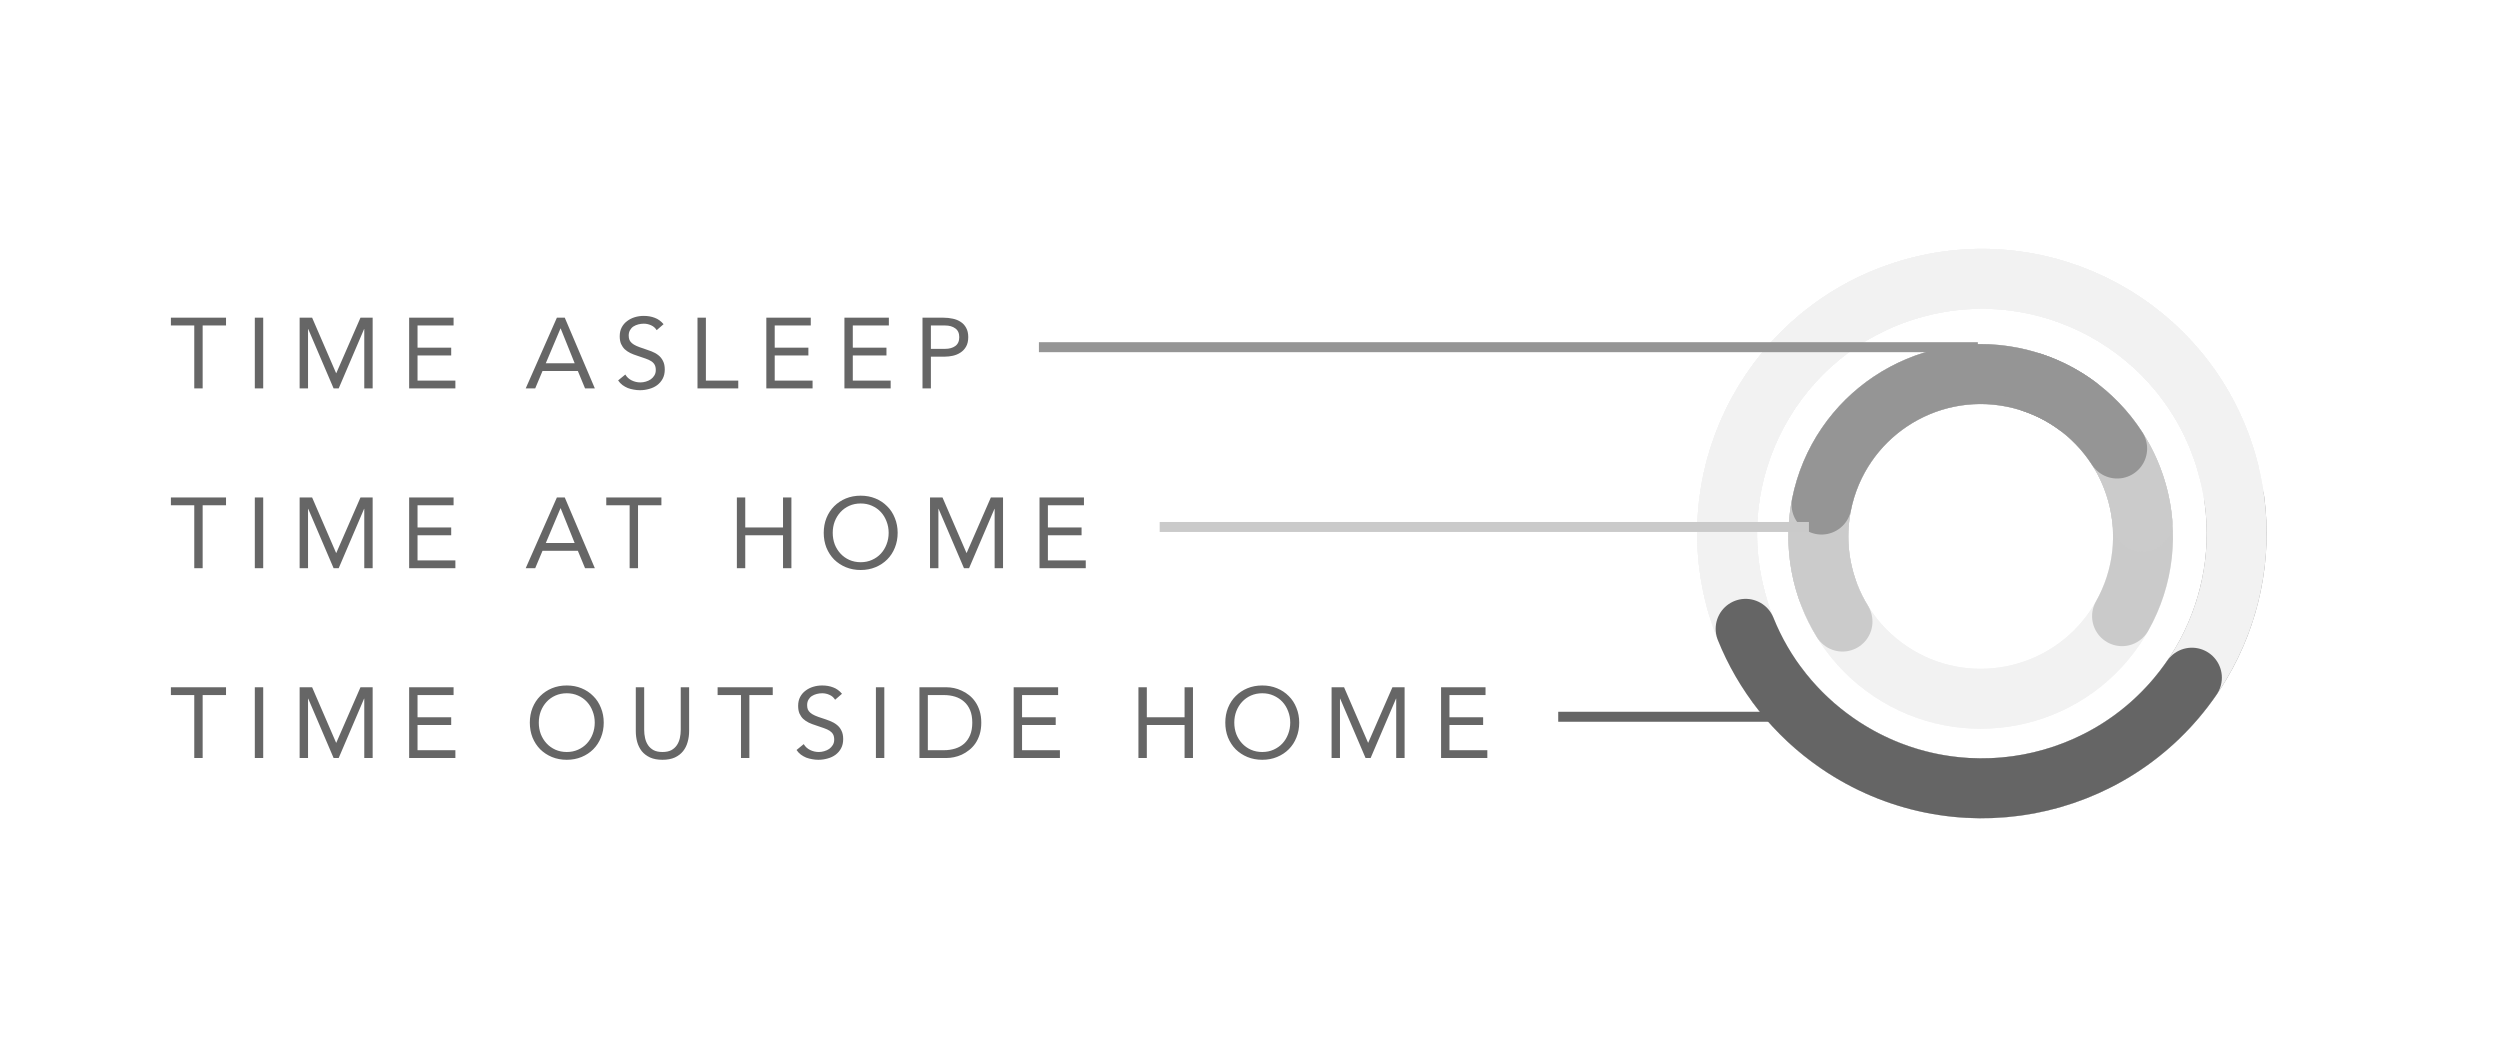 <svg width="207" height="86" viewBox="0 0 207 86" fill="none" xmlns="http://www.w3.org/2000/svg">
<g clip-path="url(#clip0_390_9820)">
<rect width="206.767" height="85.188" fill="white"/>
<g filter="url(#filter0_d_390_9820)">
<rect x="127.826" y="22.527" width="58.576" height="58.576" rx="29.288" transform="rotate(-16.132 127.826 22.527)" fill="white" shape-rendering="crispEdges"/>
<path d="M153.23 34.724C148.791 40.673 150.014 49.094 155.962 53.534C161.911 57.974 170.332 56.75 174.772 50.802C179.211 44.853 177.988 36.432 172.04 31.992" stroke="#F2F2F2" stroke-width="4.962" stroke-linecap="round"/>
<path d="M152.56 49.813C150.838 47.02 150.128 43.594 150.822 40.124C152.279 32.845 159.36 28.126 166.638 29.582C172.619 30.779 176.872 35.773 177.39 41.555" stroke="#CBCBCB" stroke-width="4.962" stroke-linecap="round"/>
<path d="M184.565 37.43C181.75 26.128 170.305 19.247 159.003 22.063C147.7 24.878 140.82 36.322 143.635 47.625C146.45 58.927 157.895 65.808 169.197 62.993" stroke="#F2F2F2" stroke-width="4.962" stroke-linecap="round"/>
<path d="M170.058 62.758C181.231 59.467 187.621 47.742 184.331 36.568C181.04 25.395 169.315 19.005 158.141 22.296C146.968 25.586 140.578 37.312 143.868 48.485" stroke="#F2F2F2" stroke-width="4.962" stroke-linecap="round"/>
<path d="M185.017 39.779C186.271 49.268 180.903 58.717 171.564 62.25C162.518 65.673 152.59 62.468 147.123 55.045" stroke="#959595" stroke-width="4.962" stroke-linecap="round"/>
<path d="M168.32 30.033C169.661 30.488 170.883 31.134 171.966 31.93" stroke="#959595" stroke-width="4.962" stroke-linecap="round"/>
<path d="M153.23 34.724C148.791 40.673 150.014 49.094 155.962 53.534C161.911 57.974 170.332 56.75 174.772 50.802C179.211 44.853 177.988 36.432 172.04 31.992" stroke="#F2F2F2" stroke-width="4.962" stroke-linecap="round"/>
<path d="M175.705 49.365C179.352 42.9 177.069 34.703 170.604 31.055C164.14 27.407 155.942 29.691 152.295 36.156C150.323 39.649 150.084 43.648 151.301 47.163" stroke="#CACACA" stroke-width="4.962" stroke-linecap="round"/>
<path d="M152.56 49.813C150.838 47.02 150.128 43.594 150.822 40.124C152.279 32.845 159.36 28.126 166.638 29.582C172.619 30.779 176.872 35.773 177.39 41.555" stroke="#CBCBCB" stroke-width="4.962" stroke-linecap="round"/>
<path d="M150.822 40.125C152.279 32.847 159.359 28.127 166.638 29.583C170.352 30.326 173.401 32.535 175.301 35.486" stroke="#959595" stroke-width="4.962" stroke-linecap="round"/>
<path d="M184.565 37.43C181.75 26.128 170.305 19.247 159.003 22.063C147.7 24.878 140.82 36.322 143.635 47.625C146.45 58.927 157.895 65.808 169.197 62.993" stroke="#F2F2F2" stroke-width="4.962" stroke-linecap="round"/>
<path d="M170.058 62.758C181.231 59.467 187.621 47.742 184.331 36.568C181.04 25.395 169.315 19.005 158.141 22.296C146.968 25.586 140.578 37.312 143.868 48.485" stroke="#F2F2F2" stroke-width="4.962" stroke-linecap="round"/>
<path d="M181.49 54.457C174.901 64.062 161.773 66.506 152.168 59.916C148.61 57.475 146.034 54.136 144.537 50.412" stroke="#656565" stroke-width="4.962" stroke-linecap="round"/>
<path d="M168.32 30.033C169.661 30.488 170.883 31.134 171.966 31.93" stroke="#959595" stroke-width="4.962" stroke-linecap="round"/>
</g>
<path d="M18.715 57.551H16.78V62.762H16.085V57.551H14.15V56.906H18.715V57.551ZM21.099 56.906H21.794V62.762H21.099V56.906ZM24.81 56.906H25.844L27.829 61.496H27.846L29.847 56.906H30.856V62.762H30.162V57.849H30.145L28.044 62.762H27.622L25.522 57.849H25.505V62.762H24.81V56.906ZM33.877 56.906H37.557V57.551H34.572V59.387H37.359V60.032H34.572V62.117H37.706V62.762H33.877V56.906ZM46.929 62.911C46.482 62.911 46.071 62.833 45.697 62.679C45.327 62.525 45.005 62.312 44.729 62.042C44.459 61.767 44.246 61.441 44.092 61.066C43.943 60.686 43.869 60.275 43.869 59.834C43.869 59.393 43.943 58.985 44.092 58.61C44.246 58.229 44.459 57.904 44.729 57.634C45.005 57.358 45.327 57.143 45.697 56.989C46.071 56.834 46.482 56.757 46.929 56.757C47.375 56.757 47.783 56.834 48.153 56.989C48.528 57.143 48.85 57.358 49.12 57.634C49.396 57.904 49.608 58.229 49.757 58.61C49.912 58.985 49.989 59.393 49.989 59.834C49.989 60.275 49.912 60.686 49.757 61.066C49.608 61.441 49.396 61.767 49.12 62.042C48.85 62.312 48.528 62.525 48.153 62.679C47.783 62.833 47.375 62.911 46.929 62.911ZM46.929 62.266C47.271 62.266 47.582 62.202 47.863 62.075C48.15 61.948 48.395 61.775 48.599 61.554C48.803 61.334 48.961 61.077 49.071 60.785C49.187 60.487 49.245 60.17 49.245 59.834C49.245 59.498 49.187 59.183 49.071 58.891C48.961 58.593 48.803 58.334 48.599 58.114C48.395 57.893 48.15 57.719 47.863 57.593C47.582 57.466 47.271 57.402 46.929 57.402C46.587 57.402 46.273 57.466 45.986 57.593C45.705 57.719 45.462 57.893 45.258 58.114C45.054 58.334 44.894 58.593 44.778 58.891C44.668 59.183 44.613 59.498 44.613 59.834C44.613 60.17 44.668 60.487 44.778 60.785C44.894 61.077 45.054 61.334 45.258 61.554C45.462 61.775 45.705 61.948 45.986 62.075C46.273 62.202 46.587 62.266 46.929 62.266ZM57.06 60.529C57.06 60.848 57.019 61.152 56.936 61.438C56.859 61.725 56.732 61.979 56.556 62.199C56.385 62.414 56.159 62.588 55.877 62.72C55.596 62.847 55.255 62.911 54.852 62.911C54.45 62.911 54.108 62.847 53.826 62.72C53.545 62.588 53.316 62.414 53.14 62.199C52.969 61.979 52.842 61.725 52.76 61.438C52.682 61.152 52.644 60.848 52.644 60.529V56.906H53.338V60.429C53.338 60.666 53.363 60.895 53.413 61.116C53.462 61.336 53.545 61.532 53.661 61.703C53.777 61.874 53.931 62.012 54.124 62.117C54.317 62.216 54.56 62.266 54.852 62.266C55.144 62.266 55.387 62.216 55.58 62.117C55.773 62.012 55.927 61.874 56.043 61.703C56.159 61.532 56.241 61.336 56.291 61.116C56.341 60.895 56.365 60.666 56.365 60.429V56.906H57.06V60.529ZM63.984 57.551H62.048V62.762H61.354V57.551H59.418V56.906H63.984V57.551ZM69.146 57.94C69.031 57.752 68.876 57.617 68.683 57.535C68.49 57.446 68.289 57.402 68.079 57.402C67.925 57.402 67.773 57.422 67.624 57.46C67.476 57.499 67.341 57.557 67.219 57.634C67.103 57.711 67.01 57.813 66.938 57.94C66.866 58.067 66.831 58.216 66.831 58.386C66.831 58.519 66.85 58.637 66.888 58.742C66.933 58.841 67.001 58.932 67.095 59.015C67.189 59.098 67.316 59.175 67.476 59.247C67.636 59.318 67.831 59.39 68.063 59.462C68.289 59.533 68.507 59.611 68.716 59.693C68.931 59.776 69.119 59.881 69.279 60.008C69.444 60.134 69.574 60.294 69.667 60.487C69.767 60.675 69.816 60.912 69.816 61.199C69.816 61.491 69.758 61.744 69.643 61.959C69.527 62.175 69.372 62.354 69.179 62.497C68.992 62.635 68.774 62.737 68.526 62.803C68.278 62.875 68.022 62.911 67.757 62.911C67.586 62.911 67.415 62.894 67.244 62.861C67.073 62.833 66.908 62.789 66.748 62.729C66.594 62.663 66.447 62.58 66.309 62.48C66.172 62.376 66.053 62.249 65.954 62.1L66.549 61.612C66.676 61.827 66.853 61.99 67.079 62.1C67.305 62.21 67.545 62.266 67.798 62.266C67.947 62.266 68.096 62.243 68.245 62.199C68.399 62.155 68.537 62.092 68.658 62.009C68.78 61.921 68.879 61.813 68.956 61.687C69.033 61.56 69.072 61.414 69.072 61.248C69.072 61.066 69.042 60.92 68.981 60.81C68.92 60.694 68.826 60.595 68.7 60.512C68.573 60.429 68.413 60.355 68.22 60.289C68.027 60.223 67.801 60.145 67.542 60.057C67.332 59.991 67.139 59.917 66.963 59.834C66.786 59.746 66.632 59.641 66.5 59.52C66.373 59.393 66.271 59.244 66.194 59.073C66.122 58.897 66.086 58.687 66.086 58.444C66.086 58.163 66.141 57.918 66.252 57.708C66.362 57.499 66.511 57.325 66.698 57.187C66.886 57.044 67.098 56.936 67.335 56.865C67.572 56.793 67.82 56.757 68.079 56.757C68.41 56.757 68.711 56.81 68.981 56.914C69.257 57.014 69.502 57.19 69.717 57.444L69.146 57.94ZM72.526 56.906H73.221V62.762H72.526V56.906ZM76.13 56.906H78.38C78.573 56.906 78.777 56.928 78.992 56.972C79.207 57.016 79.419 57.088 79.629 57.187C79.844 57.281 80.048 57.405 80.241 57.559C80.439 57.714 80.613 57.901 80.762 58.122C80.911 58.337 81.029 58.588 81.118 58.874C81.206 59.156 81.25 59.475 81.25 59.834C81.25 60.192 81.206 60.515 81.118 60.802C81.029 61.083 80.911 61.334 80.762 61.554C80.613 61.769 80.439 61.954 80.241 62.108C80.048 62.263 79.844 62.389 79.629 62.489C79.419 62.583 79.207 62.651 78.992 62.696C78.777 62.74 78.573 62.762 78.38 62.762H76.13V56.906ZM76.825 62.117H78.148C78.485 62.117 78.796 62.072 79.083 61.984C79.37 61.896 79.618 61.761 79.827 61.579C80.037 61.392 80.202 61.154 80.324 60.868C80.445 60.581 80.505 60.236 80.505 59.834C80.505 59.431 80.445 59.087 80.324 58.8C80.202 58.513 80.037 58.279 79.827 58.097C79.618 57.91 79.37 57.772 79.083 57.684C78.796 57.595 78.485 57.551 78.148 57.551H76.825V62.117ZM83.931 56.906H87.612V57.551H84.626V59.387H87.413V60.032H84.626V62.117H87.761V62.762H83.931V56.906ZM94.262 56.906H94.957V59.387H98.083V56.906H98.778V62.762H98.083V60.032H94.957V62.762H94.262V56.906ZM104.515 62.911C104.069 62.911 103.658 62.833 103.283 62.679C102.913 62.525 102.591 62.312 102.315 62.042C102.045 61.767 101.833 61.441 101.678 61.066C101.529 60.686 101.455 60.275 101.455 59.834C101.455 59.393 101.529 58.985 101.678 58.61C101.833 58.229 102.045 57.904 102.315 57.634C102.591 57.358 102.913 57.143 103.283 56.989C103.658 56.834 104.069 56.757 104.515 56.757C104.962 56.757 105.37 56.834 105.739 56.989C106.114 57.143 106.437 57.358 106.707 57.634C106.983 57.904 107.195 58.229 107.344 58.61C107.498 58.985 107.575 59.393 107.575 59.834C107.575 60.275 107.498 60.686 107.344 61.066C107.195 61.441 106.983 61.767 106.707 62.042C106.437 62.312 106.114 62.525 105.739 62.679C105.37 62.833 104.962 62.911 104.515 62.911ZM104.515 62.266C104.857 62.266 105.169 62.202 105.45 62.075C105.736 61.948 105.982 61.775 106.186 61.554C106.39 61.334 106.547 61.077 106.657 60.785C106.773 60.487 106.831 60.17 106.831 59.834C106.831 59.498 106.773 59.183 106.657 58.891C106.547 58.593 106.39 58.334 106.186 58.114C105.982 57.893 105.736 57.719 105.45 57.593C105.169 57.466 104.857 57.402 104.515 57.402C104.173 57.402 103.859 57.466 103.572 57.593C103.291 57.719 103.049 57.893 102.845 58.114C102.64 58.334 102.481 58.593 102.365 58.891C102.255 59.183 102.199 59.498 102.199 59.834C102.199 60.17 102.255 60.487 102.365 60.785C102.481 61.077 102.64 61.334 102.845 61.554C103.049 61.775 103.291 61.948 103.572 62.075C103.859 62.202 104.173 62.266 104.515 62.266ZM110.255 56.906H111.289L113.274 61.496H113.29L115.292 56.906H116.301V62.762H115.606V57.849H115.589L113.489 62.762H113.067L110.966 57.849H110.95V62.762H110.255V56.906ZM119.321 56.906H123.002V57.551H120.016V59.387H122.803V60.032H120.016V62.117H123.151V62.762H119.321V56.906Z" fill="black" fill-opacity="0.6"/>
<line x1="129.021" y1="59.348" x2="152.179" y2="59.348" stroke="#656565" stroke-width="0.827"/>
<path d="M18.715 41.836H16.78V47.047H16.085V41.836H14.15V41.191H18.715V41.836ZM21.099 41.191H21.794V47.047H21.099V41.191ZM24.81 41.191H25.844L27.829 45.782H27.846L29.847 41.191H30.856V47.047H30.162V42.134H30.145L28.044 47.047H27.622L25.522 42.134H25.505V47.047H24.81V41.191ZM33.877 41.191H37.557V41.836H34.572V43.672H37.359V44.318H34.572V46.402H37.706V47.047H33.877V41.191ZM46.11 41.191H46.763L49.253 47.047H48.442L47.847 45.608H44.919L44.315 47.047H43.529L46.11 41.191ZM46.424 42.084H46.408L45.192 44.963H47.582L46.424 42.084ZM54.764 41.836H52.828V47.047H52.134V41.836H50.198V41.191H54.764V41.836ZM61.013 41.191H61.707V43.672H64.834V41.191H65.528V47.047H64.834V44.318H61.707V47.047H61.013V41.191ZM71.265 47.196C70.819 47.196 70.408 47.119 70.033 46.964C69.664 46.81 69.341 46.597 69.065 46.327C68.795 46.052 68.583 45.726 68.429 45.351C68.28 44.971 68.205 44.56 68.205 44.119C68.205 43.678 68.28 43.27 68.429 42.895C68.583 42.514 68.795 42.189 69.065 41.919C69.341 41.643 69.664 41.428 70.033 41.274C70.408 41.12 70.819 41.042 71.265 41.042C71.712 41.042 72.12 41.12 72.49 41.274C72.864 41.428 73.187 41.643 73.457 41.919C73.733 42.189 73.945 42.514 74.094 42.895C74.248 43.27 74.326 43.678 74.326 44.119C74.326 44.56 74.248 44.971 74.094 45.351C73.945 45.726 73.733 46.052 73.457 46.327C73.187 46.597 72.864 46.81 72.49 46.964C72.12 47.119 71.712 47.196 71.265 47.196ZM71.265 46.551C71.607 46.551 71.919 46.487 72.2 46.36C72.487 46.234 72.732 46.06 72.936 45.839C73.14 45.619 73.297 45.362 73.407 45.07C73.523 44.772 73.581 44.455 73.581 44.119C73.581 43.783 73.523 43.468 73.407 43.176C73.297 42.879 73.14 42.619 72.936 42.399C72.732 42.178 72.487 42.005 72.2 41.878C71.919 41.751 71.607 41.688 71.265 41.688C70.924 41.688 70.609 41.751 70.323 41.878C70.041 42.005 69.799 42.178 69.595 42.399C69.391 42.619 69.231 42.879 69.115 43.176C69.005 43.468 68.95 43.783 68.95 44.119C68.95 44.455 69.005 44.772 69.115 45.07C69.231 45.362 69.391 45.619 69.595 45.839C69.799 46.06 70.041 46.234 70.323 46.36C70.609 46.487 70.924 46.551 71.265 46.551ZM77.005 41.191H78.039L80.024 45.782H80.04L82.042 41.191H83.051V47.047H82.356V42.134H82.34L80.239 47.047H79.817L77.716 42.134H77.7V47.047H77.005V41.191ZM86.072 41.191H89.752V41.836H86.766V43.672H89.554V44.318H86.766V46.402H89.901V47.047H86.072V41.191Z" fill="black" fill-opacity="0.6"/>
<line x1="96.022" y1="43.633" x2="149.781" y2="43.633" stroke="#CACACA" stroke-width="0.827"/>
<path d="M18.715 26.95H16.78V32.16H16.085V26.95H14.15V26.305H18.715V26.95ZM21.099 26.305H21.794V32.16H21.099V26.305ZM24.81 26.305H25.844L27.829 30.895H27.846L29.847 26.305H30.856V32.16H30.162V27.247H30.145L28.044 32.16H27.622L25.522 27.247H25.505V32.16H24.81V26.305ZM33.877 26.305H37.557V26.95H34.572V28.786H37.359V29.431H34.572V31.515H37.706V32.16H33.877V26.305ZM46.11 26.305H46.763L49.253 32.16H48.442L47.847 30.721H44.919L44.315 32.16H43.529L46.11 26.305ZM46.424 27.198H46.408L45.192 30.076H47.582L46.424 27.198ZM54.373 27.338C54.257 27.151 54.103 27.016 53.91 26.933C53.717 26.845 53.516 26.801 53.306 26.801C53.152 26.801 53 26.82 52.851 26.859C52.703 26.897 52.568 26.955 52.446 27.032C52.33 27.11 52.237 27.212 52.165 27.338C52.093 27.465 52.057 27.614 52.057 27.785C52.057 27.917 52.077 28.036 52.115 28.141C52.159 28.24 52.228 28.331 52.322 28.413C52.416 28.496 52.543 28.573 52.703 28.645C52.862 28.717 53.058 28.788 53.29 28.86C53.516 28.932 53.734 29.009 53.943 29.092C54.158 29.174 54.346 29.279 54.506 29.406C54.671 29.533 54.8 29.693 54.894 29.886C54.993 30.073 55.043 30.31 55.043 30.597C55.043 30.889 54.985 31.143 54.87 31.358C54.754 31.573 54.599 31.752 54.406 31.895C54.219 32.033 54.001 32.135 53.753 32.202C53.505 32.273 53.248 32.309 52.984 32.309C52.813 32.309 52.642 32.292 52.471 32.259C52.3 32.232 52.135 32.188 51.975 32.127C51.82 32.061 51.674 31.978 51.536 31.879C51.398 31.774 51.28 31.647 51.181 31.498L51.776 31.011C51.903 31.226 52.08 31.388 52.306 31.498C52.532 31.609 52.772 31.664 53.025 31.664C53.174 31.664 53.323 31.642 53.472 31.598C53.626 31.554 53.764 31.49 53.885 31.407C54.007 31.319 54.106 31.212 54.183 31.085C54.26 30.958 54.299 30.812 54.299 30.647C54.299 30.465 54.269 30.319 54.208 30.208C54.147 30.093 54.053 29.993 53.927 29.91C53.8 29.828 53.64 29.753 53.447 29.687C53.254 29.621 53.028 29.544 52.769 29.456C52.559 29.39 52.366 29.315 52.19 29.232C52.013 29.144 51.859 29.039 51.727 28.918C51.6 28.791 51.498 28.642 51.421 28.471C51.349 28.295 51.313 28.085 51.313 27.843C51.313 27.562 51.368 27.316 51.478 27.107C51.589 26.897 51.738 26.724 51.925 26.586C52.113 26.442 52.325 26.335 52.562 26.263C52.799 26.192 53.047 26.156 53.306 26.156C53.637 26.156 53.938 26.208 54.208 26.313C54.483 26.412 54.729 26.588 54.944 26.842L54.373 27.338ZM57.753 26.305H58.448V31.515H61.128V32.16H57.753V26.305ZM63.452 26.305H67.132V26.95H64.146V28.786H66.934V29.431H64.146V31.515H67.281V32.16H63.452V26.305ZM69.918 26.305H73.598V26.95H70.612V28.786H73.399V29.431H70.612V31.515H73.747V32.16H69.918V26.305ZM76.383 26.305H78.12C78.39 26.305 78.647 26.332 78.889 26.387C79.137 26.437 79.355 26.525 79.543 26.652C79.736 26.773 79.887 26.939 79.998 27.148C80.113 27.352 80.171 27.606 80.171 27.909C80.171 28.229 80.111 28.494 79.989 28.703C79.868 28.913 79.711 29.078 79.518 29.199C79.33 29.321 79.124 29.406 78.897 29.456C78.671 29.505 78.456 29.53 78.252 29.53H77.078V32.16H76.383V26.305ZM77.078 28.885H78.252C78.6 28.885 78.881 28.808 79.096 28.653C79.317 28.494 79.427 28.248 79.427 27.917C79.427 27.587 79.317 27.344 79.096 27.189C78.881 27.03 78.6 26.95 78.252 26.95H77.078V28.885Z" fill="black" fill-opacity="0.6"/>
<line x1="86.022" y1="28.747" x2="163.766" y2="28.747" stroke="#959595" stroke-width="0.827"/>
</g>
<defs>
<filter id="filter0_d_390_9820" x="79.856" y="-40.066" width="168.485" height="168.487" filterUnits="userSpaceOnUse" color-interpolation-filters="sRGB">
<feFlood flood-opacity="0" result="BackgroundImageFix"/>
<feColorMatrix in="SourceAlpha" type="matrix" values="0 0 0 0 0 0 0 0 0 0 0 0 0 0 0 0 0 0 127 0" result="hardAlpha"/>
<feOffset dy="1.654"/>
<feGaussianBlur stdDeviation="23.985"/>
<feComposite in2="hardAlpha" operator="out"/>
<feColorMatrix type="matrix" values="0 0 0 0 0 0 0 0 0 0 0 0 0 0 0 0 0 0 0.05 0"/>
<feBlend mode="normal" in2="BackgroundImageFix" result="effect1_dropShadow_390_9820"/>
<feBlend mode="normal" in="SourceGraphic" in2="effect1_dropShadow_390_9820" result="shape"/>
</filter>
<clipPath id="clip0_390_9820">
<rect width="206.767" height="85.188" fill="white"/>
</clipPath>
</defs>
</svg>
